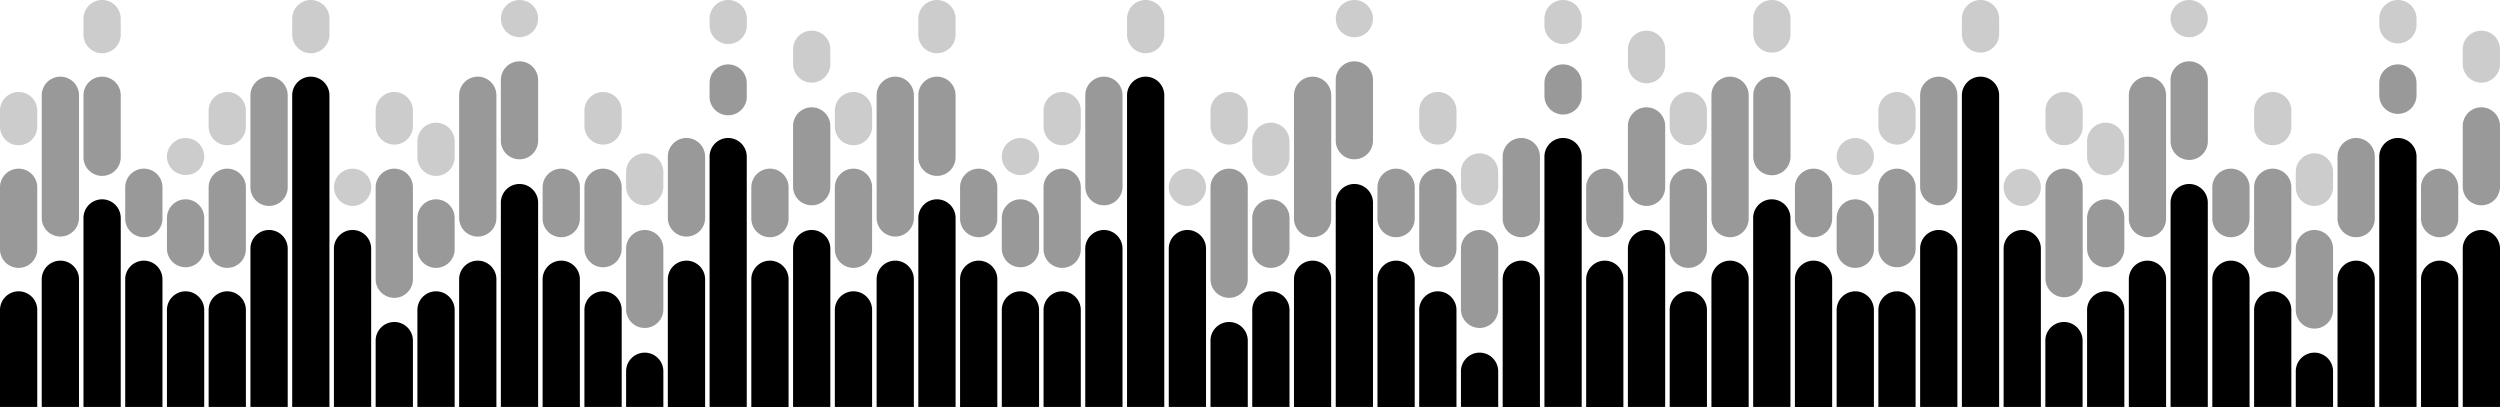 <svg xmlns="http://www.w3.org/2000/svg" preserveAspectRatio="xMidYMin slice" fill="currentColor" viewBox="0 0 1155 188"><defs><style>.a{opacity:.4}.b{opacity:.2}</style></defs><path d="M8.61 134.59A8.62 8.62 0 0 0 0 143.2V188h17.21v-44.8a8.61 8.61 0 0 0-8.6-8.61z"/><path d="M8.61 77.92A8.62 8.62 0 0 0 0 86.53v28.33a8.61 8.61 0 1 0 17.21 0V86.53a8.61 8.61 0 0 0-8.6-8.61z" class="a"/><path d="M8.61 42.5A8.62 8.62 0 0 0 0 51.11v7.08a8.61 8.61 0 1 0 17.21 0v-7.08a8.61 8.61 0 0 0-8.6-8.61z" class="b"/><path d="M27.89 120.42a8.62 8.62 0 0 0-8.61 8.58v59H36.5v-59a8.62 8.62 0 0 0-8.61-8.58z"/><path d="M27.89 35.42A8.61 8.61 0 0 0 19.28 44v56.67a8.61 8.61 0 1 0 17.22 0V44a8.61 8.61 0 0 0-8.61-8.58z" class="a"/><path d="M47.17 92.09a8.61 8.61 0 0 0-8.6 8.6V188h17.21v-87.31a8.61 8.61 0 0 0-8.61-8.6z"/><path d="M47.17 35.42a8.61 8.61 0 0 0-8.6 8.6v28.34a8.61 8.61 0 1 0 17.21 0V44a8.61 8.61 0 0 0-8.61-8.58z" class="a"/><path d="M47.17 0a8.61 8.61 0 0 0-8.6 8.61v7.08a8.61 8.61 0 1 0 17.21 0V8.61A8.62 8.62 0 0 0 47.17 0z" class="b"/><path d="M66.46 120.42a8.62 8.62 0 0 0-8.61 8.58v59h17.21v-59a8.61 8.61 0 0 0-8.6-8.58z"/><path d="M66.46 77.92a8.62 8.62 0 0 0-8.61 8.61v14.16a8.61 8.61 0 1 0 17.21 0V86.53a8.61 8.61 0 0 0-8.6-8.61z" class="a"/><path d="M85.74 134.59a8.62 8.62 0 0 0-8.61 8.61V188h17.22v-44.8a8.62 8.62 0 0 0-8.61-8.61z"/><path d="M85.74 92.09a8.62 8.62 0 0 0-8.61 8.6v14.17a8.61 8.61 0 0 0 17.22 0v-14.17a8.61 8.61 0 0 0-8.61-8.6z" class="a"/><path d="M93.69 69.08a8 8 0 0 0-.79-1.5 9 9 0 0 0-1.07-1.31 9.7 9.7 0 0 0-1.31-1.07 9.59 9.59 0 0 0-1.52-.8 8 8 0 0 0-1.58-.47 8.4 8.4 0 0 0-3.35 0 8.89 8.89 0 0 0-1.67.5 10 10 0 0 0-1.4.77 9 9 0 0 0-1.3 1.07 8.39 8.39 0 0 0-1.07 1.31 8.12 8.12 0 0 0-.82 1.42 8.38 8.38 0 0 0-.51 1.66 8.21 8.21 0 0 0-.17 1.66 8.63 8.63 0 0 0 2.53 6.08 9.57 9.57 0 0 0 1.25 1h.06a8.1 8.1 0 0 0 1.44.77 7.79 7.79 0 0 0 1.61.5 8.12 8.12 0 0 0 1.73.18 7.45 7.45 0 0 0 1.64-.17 7.29 7.29 0 0 0 1.61-.37 8.67 8.67 0 0 0 1.56-.82 10.46 10.46 0 0 0 1.26-1 8.68 8.68 0 0 0 2.52-6.08 9.51 9.51 0 0 0-.17-1.73 9.1 9.1 0 0 0-.48-1.6z" class="b"/><path d="M105 134.59a8.62 8.62 0 0 0-8.61 8.61V188h17.21v-44.8a8.61 8.61 0 0 0-8.6-8.61z"/><path d="M105 77.92a8.62 8.62 0 0 0-8.61 8.61v28.33a8.61 8.61 0 1 0 17.21 0V86.53a8.61 8.61 0 0 0-8.6-8.61z" class="a"/><path d="M105 42.5a8.62 8.62 0 0 0-8.61 8.61v7.08a8.61 8.61 0 1 0 17.21 0v-7.08a8.61 8.61 0 0 0-8.6-8.61z" class="b"/><path d="M124.31 106.25a8.62 8.62 0 0 0-8.61 8.61V188h17.22v-73.14a8.62 8.62 0 0 0-8.61-8.61z"/><path d="M124.31 35.42A8.61 8.61 0 0 0 115.7 44v42.53a8.61 8.61 0 0 0 17.22 0V44a8.61 8.61 0 0 0-8.61-8.58z" class="a"/><path d="M143.59 35.42A8.61 8.61 0 0 0 135 44v144h17.2V44a8.61 8.61 0 0 0-8.61-8.58z"/><path d="M143.59 0A8.61 8.61 0 0 0 135 8.61v7.08a8.61 8.61 0 1 0 17.21 0V8.61A8.62 8.62 0 0 0 143.59 0z" class="b"/><path d="M162.88 106.25a8.62 8.62 0 0 0-8.61 8.61V188h17.21v-73.14a8.62 8.62 0 0 0-8.6-8.61z"/><path d="M162.87 95.14a9.7 9.7 0 0 0 1.74-.18 8.38 8.38 0 0 0 1.53-.48 7.86 7.86 0 0 0 1.51-.8 7.72 7.72 0 0 0 1.35-1.07 8.65 8.65 0 0 0 2.52-6.08 8.81 8.81 0 0 0-.17-1.73 8.61 8.61 0 0 0-.5-1.61 8.83 8.83 0 0 0-.77-1.44 8.1 8.1 0 0 0-1.08-1.31 8.64 8.64 0 0 0-7.73-2.35 9.19 9.19 0 0 0-1.68.5 8.76 8.76 0 0 0-1.41.76 8.57 8.57 0 0 0-2.41 2.39 8.58 8.58 0 0 0-.79 1.48 7.4 7.4 0 0 0-.49 1.58 8.12 8.12 0 0 0-.18 1.73 8.64 8.64 0 0 0 8.6 8.61z" class="b"/><path d="M182.16 148.76a8.62 8.62 0 0 0-8.61 8.6V188h17.22v-30.64a8.61 8.61 0 0 0-8.61-8.6z"/><path d="M182.16 77.92a8.62 8.62 0 0 0-8.61 8.61V129a8.61 8.61 0 0 0 17.22 0V86.53a8.62 8.62 0 0 0-8.61-8.61z" class="a"/><path d="M182.16 42.5a8.62 8.62 0 0 0-8.61 8.61v7.08a8.61 8.61 0 0 0 17.22 0v-7.08a8.62 8.62 0 0 0-8.61-8.61z" class="b"/><path d="M201.45 134.59a8.62 8.62 0 0 0-8.61 8.61V188h17.21v-44.8a8.61 8.61 0 0 0-8.6-8.61z"/><path d="M201.45 92.09a8.61 8.61 0 0 0-8.61 8.6v14.17a8.61 8.61 0 1 0 17.21 0v-14.17a8.61 8.61 0 0 0-8.6-8.6z" class="a"/><path d="M201.45 56.67a8.62 8.62 0 0 0-8.61 8.61v7.08a8.61 8.61 0 1 0 17.21 0v-7.08a8.61 8.61 0 0 0-8.6-8.61z" class="b"/><path d="M220.73 120.42a8.62 8.62 0 0 0-8.61 8.61v59h17.22V129a8.62 8.62 0 0 0-8.61-8.58z"/><path d="M220.73 35.42a8.61 8.61 0 0 0-8.61 8.6v56.67a8.61 8.61 0 0 0 17.22 0V44a8.61 8.61 0 0 0-8.61-8.58z" class="a"/><path d="M240 85a8.61 8.61 0 0 0-8.6 8.61V188h17.21V93.61A8.62 8.62 0 0 0 240 85z"/><path d="M240 28.33a8.62 8.62 0 0 0-8.6 8.61v28.34a8.61 8.61 0 0 0 17.21 0V36.94a8.62 8.62 0 0 0-8.61-8.61z" class="a"/><path d="M232.05 11.88a9 9 0 0 0 .75 1.42 7.61 7.61 0 0 0 1.11 1.34 8.38 8.38 0 0 0 1.3 1.08 7.75 7.75 0 0 0 1.45.76 7.41 7.41 0 0 0 1.68.52 9.14 9.14 0 0 0 1.64.17 9 9 0 0 0 1.66-.17 7.82 7.82 0 0 0 1.63-.5 8 8 0 0 0 1.55-.82 10.26 10.26 0 0 0 1.26-1 8.7 8.7 0 0 0 2.51-6.08 7.63 7.63 0 0 0-.14-1.6 7.9 7.9 0 0 0-.45-1.69 8 8 0 0 0-.79-1.48 8.55 8.55 0 0 0-1.06-1.31 8.22 8.22 0 0 0-1.32-1.07 8 8 0 0 0-1.52-.8 8.65 8.65 0 0 0-1.61-.48 8.84 8.84 0 0 0-5 .5 9.49 9.49 0 0 0-1.4.75 8.7 8.7 0 0 0-2.43 2.41 8.63 8.63 0 0 0-1.26 3.05 8.44 8.44 0 0 0 0 3.37 8.81 8.81 0 0 0 .44 1.63z" class="b"/><path d="M259.3 120.42a8.62 8.62 0 0 0-8.61 8.61v59h17.21V129a8.61 8.61 0 0 0-8.6-8.58z"/><path d="M259.3 77.92a8.62 8.62 0 0 0-8.61 8.61v14.16a8.61 8.61 0 1 0 17.21 0V86.53a8.61 8.61 0 0 0-8.6-8.61z" class="a"/><path d="M278.58 134.59a8.62 8.62 0 0 0-8.58 8.61V188h17.22v-44.8a8.62 8.62 0 0 0-8.64-8.61z"/><path d="M278.58 77.92a8.62 8.62 0 0 0-8.58 8.61v28.33a8.61 8.61 0 0 0 17.22 0V86.53a8.62 8.62 0 0 0-8.64-8.61z" class="a"/><path d="M278.58 42.5a8.62 8.62 0 0 0-8.58 8.61v7.08a8.61 8.61 0 0 0 17.22 0v-7.08a8.62 8.62 0 0 0-8.64-8.61z" class="b"/><path d="M297.87 162.92a8.62 8.62 0 0 0-8.61 8.61V188h17.21v-16.47a8.62 8.62 0 0 0-8.6-8.61z"/><path d="M297.87 106.25a8.62 8.62 0 0 0-8.61 8.61v28.34a8.61 8.61 0 0 0 17.21 0v-28.34a8.62 8.62 0 0 0-8.6-8.61z" class="a"/><path d="M297.87 70.84a8.61 8.61 0 0 0-8.61 8.6v7.09a8.61 8.61 0 0 0 17.21 0v-7.09a8.61 8.61 0 0 0-8.6-8.6z" class="b"/><path d="M317.15 120.42a8.62 8.62 0 0 0-8.61 8.61v59h17.22V129a8.62 8.62 0 0 0-8.61-8.58z"/><path d="M317.15 63.75a8.62 8.62 0 0 0-8.61 8.61v28.33a8.61 8.61 0 0 0 17.22 0V72.36a8.62 8.62 0 0 0-8.61-8.61z" class="a"/><path d="M336.43 63.75a8.61 8.61 0 0 0-8.6 8.61V188H345V72.36a8.62 8.62 0 0 0-8.57-8.61z"/><path d="M336.43 29.75a8.61 8.61 0 0 0-8.6 8.61V44A8.61 8.61 0 1 0 345 44v-5.64a8.62 8.62 0 0 0-8.57-8.61z" class="a"/><path d="M336.43 0a8.61 8.61 0 0 0-8.6 8.61v2.83a8.61 8.61 0 1 0 17.21 0V8.61A8.62 8.62 0 0 0 336.43 0z" class="b"/><path d="M355.72 120.42a8.62 8.62 0 0 0-8.61 8.61v59h17.21V129a8.61 8.61 0 0 0-8.6-8.58z"/><path d="M355.72 77.92a8.62 8.62 0 0 0-8.61 8.61v14.16a8.61 8.61 0 1 0 17.21 0V86.53a8.61 8.61 0 0 0-8.6-8.61z" class="a"/><path d="M375 106.25a8.62 8.62 0 0 0-8.6 8.61V188h17.21v-73.14a8.62 8.62 0 0 0-8.61-8.61z"/><path d="M375 49.58a8.62 8.62 0 0 0-8.6 8.61v28.34a8.61 8.61 0 0 0 17.21 0V58.19a8.62 8.62 0 0 0-8.61-8.61z" class="a"/><path d="M375 14.17a8.61 8.61 0 0 0-8.6 8.6v7.09a8.61 8.61 0 0 0 17.21 0v-7.09a8.61 8.61 0 0 0-8.61-8.6z" class="b"/><path d="M394.31 134.59a8.62 8.62 0 0 0-8.61 8.61V188h17.21v-44.8a8.61 8.61 0 0 0-8.6-8.61z"/><path d="M394.31 77.92a8.62 8.62 0 0 0-8.61 8.61v28.33a8.61 8.61 0 1 0 17.21 0V86.53a8.61 8.61 0 0 0-8.6-8.61z" class="a"/><path d="M394.31 42.5a8.62 8.62 0 0 0-8.61 8.61v7.08a8.61 8.61 0 1 0 17.21 0v-7.08a8.61 8.61 0 0 0-8.6-8.61z" class="b"/><path d="M413.59 120.42A8.62 8.62 0 0 0 405 129v59h17.2v-59a8.62 8.62 0 0 0-8.61-8.58z"/><path d="M413.59 35.42A8.61 8.61 0 0 0 405 44v56.67a8.61 8.61 0 0 0 17.22 0V44a8.62 8.62 0 0 0-8.63-8.58z" class="a"/><path d="M432.87 92.09a8.61 8.61 0 0 0-8.6 8.6V188h17.21v-87.31a8.61 8.61 0 0 0-8.61-8.6z"/><path d="M432.87 35.42a8.61 8.61 0 0 0-8.6 8.6v28.34a8.61 8.61 0 1 0 17.21 0V44a8.61 8.61 0 0 0-8.61-8.58z" class="a"/><path d="M432.87 0a8.61 8.61 0 0 0-8.6 8.61v7.08a8.61 8.61 0 1 0 17.21 0V8.61A8.62 8.62 0 0 0 432.87 0z" class="b"/><path d="M452.16 120.42a8.62 8.62 0 0 0-8.61 8.61v59h17.21V129a8.61 8.61 0 0 0-8.6-8.58z"/><path d="M452.16 77.92a8.62 8.62 0 0 0-8.61 8.61v14.16a8.61 8.61 0 1 0 17.21 0V86.53a8.61 8.61 0 0 0-8.6-8.61z" class="a"/><path d="M471.44 134.59a8.62 8.62 0 0 0-8.61 8.61V188h17.22v-44.8a8.62 8.62 0 0 0-8.61-8.61z"/><path d="M471.44 92.09a8.61 8.61 0 0 0-8.61 8.6v14.17a8.61 8.61 0 1 0 17.22 0v-14.17a8.61 8.61 0 0 0-8.61-8.6z" class="a"/><path d="M479.39 69.08a8.66 8.66 0 0 0-.79-1.5 8.43 8.43 0 0 0-2.38-2.38 9.59 9.59 0 0 0-1.51-.8 8 8 0 0 0-1.58-.47 8.4 8.4 0 0 0-3.35 0 8.89 8.89 0 0 0-1.67.5 10 10 0 0 0-1.45.78 8.43 8.43 0 0 0-2.38 2.38 8 8 0 0 0-.77 1.46 8.59 8.59 0 0 0-.51 1.65 9 9 0 0 0-.16 1.66 8.65 8.65 0 0 0 2.53 6.08 9.57 9.57 0 0 0 1.25 1h.06a8.75 8.75 0 0 0 3.05 1.27 8.12 8.12 0 0 0 1.73.18 7.45 7.45 0 0 0 1.64-.17 7.29 7.29 0 0 0 1.62-.49 8.67 8.67 0 0 0 1.56-.82 10.46 10.46 0 0 0 1.26-1 8.56 8.56 0 0 0 2.34-7.81 8.29 8.29 0 0 0-.49-1.52z" class="b"/><path d="M490.72 134.59a8.61 8.61 0 0 0-8.6 8.61V188h17.21v-44.8a8.62 8.62 0 0 0-8.61-8.61z"/><path d="M490.72 77.92a8.61 8.61 0 0 0-8.6 8.61v28.33a8.61 8.61 0 1 0 17.21 0V86.53a8.62 8.62 0 0 0-8.61-8.61z" class="a"/><path d="M490.72 42.5a8.61 8.61 0 0 0-8.6 8.61v7.08a8.61 8.61 0 1 0 17.21 0v-7.08a8.62 8.62 0 0 0-8.61-8.61z" class="b"/><path d="M510 106.25a8.62 8.62 0 0 0-8.61 8.61V188h17.21v-73.14a8.62 8.62 0 0 0-8.6-8.61z"/><path d="M510 35.42a8.61 8.61 0 0 0-8.6 8.58v42.53a8.61 8.61 0 0 0 17.21 0V44a8.61 8.61 0 0 0-8.61-8.58z" class="a"/><path d="M529.29 35.42a8.61 8.61 0 0 0-8.6 8.6V188h17.21V44a8.61 8.61 0 0 0-8.61-8.58z"/><path d="M529.29 0a8.61 8.61 0 0 0-8.6 8.61v7.08a8.61 8.61 0 1 0 17.21 0V8.61A8.62 8.62 0 0 0 529.29 0z" class="b"/><path d="M548.58 106.25a8.62 8.62 0 0 0-8.61 8.61V188h17.21v-73.14a8.62 8.62 0 0 0-8.6-8.61z"/><path d="M548.57 95.14a9.7 9.7 0 0 0 1.74-.18 8.64 8.64 0 0 0 1.53-.48 7.86 7.86 0 0 0 1.51-.8 8.14 8.14 0 0 0 1.31-1.07 8.58 8.58 0 0 0 1.85-9.42 10.2 10.2 0 0 0-.77-1.44 8.1 8.1 0 0 0-1.08-1.31 8.65 8.65 0 0 0-7.73-2.35 9 9 0 0 0-1.68.5 8.76 8.76 0 0 0-1.41.76 7.59 7.59 0 0 0-1.35 1.09 8.35 8.35 0 0 0-1.06 1.3 8.58 8.58 0 0 0-.79 1.48 7.4 7.4 0 0 0-.49 1.58 8 8 0 0 0-.18 1.73 8.62 8.62 0 0 0 8.6 8.61z" class="b"/><path d="M567.86 148.76a8.61 8.61 0 0 0-8.61 8.6V188h17.22v-30.64a8.61 8.61 0 0 0-8.61-8.6z"/><path d="M567.86 77.92a8.62 8.62 0 0 0-8.61 8.61V129a8.61 8.61 0 0 0 17.22 0V86.53a8.62 8.62 0 0 0-8.61-8.61z" class="a"/><path d="M567.86 42.5a8.62 8.62 0 0 0-8.61 8.61v7.08a8.61 8.61 0 1 0 17.22 0v-7.08a8.62 8.62 0 0 0-8.61-8.61z" class="b"/><path d="M587.14 134.59a8.61 8.61 0 0 0-8.6 8.61V188h17.21v-44.8a8.62 8.62 0 0 0-8.61-8.61z"/><path d="M587.14 92.09a8.61 8.61 0 0 0-8.6 8.6v14.17a8.61 8.61 0 1 0 17.21 0v-14.17a8.61 8.61 0 0 0-8.61-8.6z" class="a"/><path d="M587.14 56.67a8.61 8.61 0 0 0-8.6 8.61v7.08a8.61 8.61 0 1 0 17.21 0v-7.08a8.62 8.62 0 0 0-8.61-8.61z" class="b"/><path d="M606.43 120.42a8.62 8.62 0 0 0-8.61 8.61v59H615V129a8.61 8.61 0 0 0-8.57-8.58z"/><path d="M606.43 35.42a8.61 8.61 0 0 0-8.61 8.6v56.67a8.61 8.61 0 1 0 17.21 0V44a8.61 8.61 0 0 0-8.6-8.58z" class="a"/><path d="M625.71 85a8.61 8.61 0 0 0-8.6 8.61V188h17.21V93.61a8.62 8.62 0 0 0-8.61-8.61z"/><path d="M625.71 28.33a8.62 8.62 0 0 0-8.6 8.61v28.34a8.61 8.61 0 0 0 17.21 0V36.94a8.62 8.62 0 0 0-8.61-8.61z" class="a"/><path d="M617.75 11.87v.06a9 9 0 0 0 .76 1.42 7.61 7.61 0 0 0 1.11 1.34 8 8 0 0 0 2.74 1.84 7.65 7.65 0 0 0 1.69.52 8.09 8.09 0 0 0 3.3 0 7.56 7.56 0 0 0 1.62-.5 7.79 7.79 0 0 0 1.56-.82 9.44 9.44 0 0 0 1.25-1 8.67 8.67 0 0 0 2.52-6.08 7.63 7.63 0 0 0-.15-1.65 8.08 8.08 0 0 0-.49-1.64 8.63 8.63 0 0 0-.79-1.48 8.55 8.55 0 0 0-1.06-1.31 8.69 8.69 0 0 0-1.32-1.07A8 8 0 0 0 629 .65a8.65 8.65 0 0 0-1.6-.48 8.84 8.84 0 0 0-5 .5 8.63 8.63 0 0 0-1.4.76 7.45 7.45 0 0 0-1.31 1.05 7.88 7.88 0 0 0-1.12 1.35 8.66 8.66 0 0 0-.8 1.52 7.78 7.78 0 0 0-.46 1.53 8 8 0 0 0 0 3.37 8.72 8.72 0 0 0 .44 1.62z" class="b"/><path d="M645 120.42a8.62 8.62 0 0 0-8.61 8.61v59h17.21V129a8.61 8.61 0 0 0-8.6-8.58z"/><path d="M645 77.92a8.62 8.62 0 0 0-8.61 8.61v14.16a8.61 8.61 0 1 0 17.21 0V86.53a8.61 8.61 0 0 0-8.6-8.61z" class="a"/><path d="M664.28 134.59a8.62 8.62 0 0 0-8.61 8.61V188h17.22v-44.8a8.62 8.62 0 0 0-8.61-8.61z"/><path d="M664.28 77.92a8.62 8.62 0 0 0-8.61 8.61v28.33a8.61 8.61 0 0 0 17.22 0V86.53a8.62 8.62 0 0 0-8.61-8.61z" class="a"/><path d="M664.28 42.5a8.62 8.62 0 0 0-8.61 8.61v7.08a8.61 8.61 0 0 0 17.22 0v-7.08a8.62 8.62 0 0 0-8.61-8.61z" class="b"/><path d="M683.56 162.92a8.62 8.62 0 0 0-8.6 8.61V188h17.21v-16.47a8.62 8.62 0 0 0-8.61-8.61z"/><path d="M683.56 106.25a8.62 8.62 0 0 0-8.6 8.61v28.34a8.61 8.61 0 0 0 17.21 0v-28.34a8.62 8.62 0 0 0-8.61-8.61z" class="a"/><path d="M683.56 70.84a8.61 8.61 0 0 0-8.6 8.6v7.09a8.61 8.61 0 0 0 17.21 0v-7.09a8.61 8.61 0 0 0-8.61-8.6z" class="b"/><path d="M702.85 120.42a8.62 8.62 0 0 0-8.61 8.61v59h17.21V129a8.61 8.61 0 0 0-8.6-8.58z"/><path d="M702.85 63.75a8.62 8.62 0 0 0-8.61 8.61v28.33a8.61 8.61 0 1 0 17.21 0V72.36a8.61 8.61 0 0 0-8.6-8.61z" class="a"/><path d="M722.13 63.75a8.61 8.61 0 0 0-8.6 8.61V188h17.21V72.36a8.62 8.62 0 0 0-8.61-8.61z"/><path d="M722.13 29.75a8.61 8.61 0 0 0-8.6 8.61V44a8.61 8.61 0 1 0 17.21 0v-5.64a8.62 8.62 0 0 0-8.61-8.61z" class="a"/><path d="M722.13 0a8.61 8.61 0 0 0-8.6 8.61v2.83a8.61 8.61 0 1 0 17.21 0V8.61A8.62 8.62 0 0 0 722.13 0z" class="b"/><path d="M741.42 120.42a8.62 8.62 0 0 0-8.61 8.61v59H750V129a8.61 8.61 0 0 0-8.58-8.58z"/><path d="M741.42 77.92a8.62 8.62 0 0 0-8.61 8.61v14.16a8.61 8.61 0 1 0 17.21 0V86.53a8.61 8.61 0 0 0-8.6-8.61z" class="a"/><path d="M760.7 106.25a8.62 8.62 0 0 0-8.61 8.61V188h17.22v-73.14a8.62 8.62 0 0 0-8.61-8.61z"/><path d="M760.7 49.58a8.62 8.62 0 0 0-8.61 8.61v28.34a8.61 8.61 0 0 0 17.22 0V58.19a8.62 8.62 0 0 0-8.61-8.61z" class="a"/><path d="M760.7 14.17a8.61 8.61 0 0 0-8.61 8.6v7.09a8.61 8.61 0 0 0 17.22 0v-7.09a8.61 8.61 0 0 0-8.61-8.6z" class="b"/><path d="M780 134.59a8.61 8.61 0 0 0-8.6 8.61V188h17.21v-44.8a8.62 8.62 0 0 0-8.61-8.61z"/><path d="M780 77.92a8.61 8.61 0 0 0-8.6 8.61v28.33a8.61 8.61 0 1 0 17.21 0V86.53a8.62 8.62 0 0 0-8.61-8.61z" class="a"/><path d="M780 42.5a8.61 8.61 0 0 0-8.6 8.61v7.08a8.61 8.61 0 1 0 17.21 0v-7.08A8.62 8.62 0 0 0 780 42.5z" class="b"/><path d="M799.29 120.42a8.62 8.62 0 0 0-8.61 8.61v59h17.21V129a8.61 8.61 0 0 0-8.6-8.58z"/><path d="M799.29 35.42a8.61 8.61 0 0 0-8.61 8.6v56.67a8.61 8.61 0 1 0 17.21 0V44a8.61 8.61 0 0 0-8.6-8.58z" class="a"/><path d="M818.57 92.09a8.61 8.61 0 0 0-8.61 8.6V188h17.22v-87.31a8.62 8.62 0 0 0-8.61-8.6z"/><path d="M818.57 35.42A8.61 8.61 0 0 0 810 44v28.36a8.61 8.61 0 1 0 17.22 0V44a8.62 8.62 0 0 0-8.65-8.58z" class="a"/><path d="M818.57 0A8.62 8.62 0 0 0 810 8.61v7.08a8.61 8.61 0 1 0 17.22 0V8.61A8.62 8.62 0 0 0 818.57 0z" class="b"/><path d="M837.85 120.42a8.61 8.61 0 0 0-8.6 8.61v59h17.21V129a8.62 8.62 0 0 0-8.61-8.58z"/><path d="M837.85 77.92a8.61 8.61 0 0 0-8.6 8.61v14.16a8.61 8.61 0 1 0 17.21 0V86.53a8.62 8.62 0 0 0-8.61-8.61z" class="a"/><path d="M857.14 134.59a8.62 8.62 0 0 0-8.61 8.61V188h17.21v-44.8a8.61 8.61 0 0 0-8.6-8.61z"/><path d="M857.14 92.09a8.61 8.61 0 0 0-8.61 8.6v14.17a8.61 8.61 0 1 0 17.21 0v-14.17a8.61 8.61 0 0 0-8.6-8.6z" class="a"/><path d="M865.09 69.08a8.09 8.09 0 0 0-.8-1.5 8.39 8.39 0 0 0-1.07-1.31 8.6 8.6 0 0 0-1.31-1.07 9 9 0 0 0-1.5-.8 8.1 8.1 0 0 0-1.59-.47 8.35 8.35 0 0 0-3.34 0 8.67 8.67 0 0 0-1.67.5 10 10 0 0 0-1.45.78 8.6 8.6 0 0 0-1.31 1.07 8.39 8.39 0 0 0-1.05 1.3 7.71 7.71 0 0 0-.77 1.46 8.59 8.59 0 0 0-.52 1.66 9 9 0 0 0-.16 1.66 8.67 8.67 0 0 0 2.52 6.08 9.07 9.07 0 0 0 1.26 1h.06a8.64 8.64 0 0 0 1.43.76 7.87 7.87 0 0 0 1.62.5 8 8 0 0 0 1.72.18 7.54 7.54 0 0 0 1.65-.17 7.45 7.45 0 0 0 1.62-.49 8.67 8.67 0 0 0 1.56-.82 10.33 10.33 0 0 0 1.25-1 8.65 8.65 0 0 0 2.53-6.08 8.56 8.56 0 0 0-.66-3.28z" class="b"/><path d="M876.42 134.59a8.62 8.62 0 0 0-8.61 8.61V188H885v-44.8a8.62 8.62 0 0 0-8.58-8.61z"/><path d="M876.42 77.92a8.62 8.62 0 0 0-8.61 8.61v28.33a8.61 8.61 0 1 0 17.22 0V86.53a8.62 8.62 0 0 0-8.61-8.61z" class="a"/><path d="M876.42 42.5a8.62 8.62 0 0 0-8.61 8.61v7.08a8.61 8.61 0 1 0 17.22 0v-7.08a8.62 8.62 0 0 0-8.61-8.61z" class="b"/><path d="M895.71 106.25a8.62 8.62 0 0 0-8.61 8.61V188h17.21v-73.14a8.62 8.62 0 0 0-8.6-8.61z"/><path d="M895.71 35.42A8.61 8.61 0 0 0 887.1 44v42.53a8.61 8.61 0 0 0 17.21 0V44a8.61 8.61 0 0 0-8.6-8.58z" class="a"/><path d="M915 35.42a8.61 8.61 0 0 0-8.61 8.6V188h17.21V44a8.62 8.62 0 0 0-8.6-8.58z"/><path d="M915 0a8.62 8.62 0 0 0-8.61 8.61v7.08a8.61 8.61 0 0 0 17.22 0V8.61A8.62 8.62 0 0 0 915 0z" class="b"/><path d="M934.27 106.25a8.62 8.62 0 0 0-8.6 8.61V188h17.21v-73.14a8.62 8.62 0 0 0-8.61-8.61z"/><path d="M934.27 95.14A9.68 9.68 0 0 0 936 95a8.76 8.76 0 0 0 1.54-.48 7.86 7.86 0 0 0 1.51-.8 8.14 8.14 0 0 0 1.31-1.07 8.65 8.65 0 0 0 2.52-6.08 8.44 8.44 0 0 0-.67-3.34 9.29 9.29 0 0 0-.78-1.44 7.55 7.55 0 0 0-1.07-1.31 8.65 8.65 0 0 0-7.74-2.35 9.11 9.11 0 0 0-1.67.5 8.35 8.35 0 0 0-1.41.76 7.59 7.59 0 0 0-1.35 1.09 7.73 7.73 0 0 0-1.06 1.3 8 8 0 0 0-.8 1.48 7.67 7.67 0 0 0-.48 1.58 7.46 7.46 0 0 0-.19 1.73 8.64 8.64 0 0 0 8.61 8.61z" class="b"/><path d="M953.56 148.76a8.61 8.61 0 0 0-8.61 8.6V188h17.21v-30.64a8.61 8.61 0 0 0-8.6-8.6z"/><path d="M953.56 77.92a8.62 8.62 0 0 0-8.56 8.61V129a8.61 8.61 0 0 0 17.21 0V86.53a8.61 8.61 0 0 0-8.65-8.61z" class="a"/><path d="M953.56 42.5a8.62 8.62 0 0 0-8.56 8.61v7.08a8.61 8.61 0 1 0 17.21 0v-7.08a8.61 8.61 0 0 0-8.65-8.61z" class="b"/><path d="M972.84 134.59a8.62 8.62 0 0 0-8.61 8.61V188h17.22v-44.8a8.62 8.62 0 0 0-8.61-8.61z"/><path d="M972.84 92.09a8.62 8.62 0 0 0-8.61 8.6v14.17a8.61 8.61 0 1 0 17.22 0v-14.17a8.61 8.61 0 0 0-8.61-8.6z" class="a"/><path d="M972.84 56.67a8.62 8.62 0 0 0-8.61 8.61v7.08a8.61 8.61 0 1 0 17.22 0v-7.08a8.62 8.62 0 0 0-8.61-8.61z" class="b"/><path d="M992.13 120.42a8.62 8.62 0 0 0-8.61 8.61v59h17.21V129a8.61 8.61 0 0 0-8.6-8.58z"/><path d="M992.13 35.42a8.61 8.61 0 0 0-8.61 8.6v56.67a8.61 8.61 0 1 0 17.21 0V44a8.61 8.61 0 0 0-8.6-8.58z" class="a"/><path d="M1011.41 85a8.62 8.62 0 0 0-8.61 8.61V188h17.2V93.61a8.62 8.62 0 0 0-8.59-8.61z"/><path d="M1011.41 28.33a8.62 8.62 0 0 0-8.61 8.61v28.34a8.61 8.61 0 0 0 17.22 0V36.94a8.62 8.62 0 0 0-8.61-8.61z" class="a"/><path d="M1003.45 11.87v.06a8.21 8.21 0 0 0 .76 1.42 7.56 7.56 0 0 0 1.1 1.34 8.87 8.87 0 0 0 1.3 1.08 8.42 8.42 0 0 0 1.45.76 7.49 7.49 0 0 0 1.69.52 8.09 8.09 0 0 0 3.3 0 7.56 7.56 0 0 0 1.62-.5 7.46 7.46 0 0 0 1.55-.82 9 9 0 0 0 1.26-1 8.67 8.67 0 0 0 2.52-6.12 8.31 8.31 0 0 0-.17-1.66 8.16 8.16 0 0 0-.5-1.64 8 8 0 0 0-.78-1.48 8.43 8.43 0 0 0-2.38-2.38 8.32 8.32 0 0 0-1.52-.8 8.45 8.45 0 0 0-4.92-.48 8.5 8.5 0 0 0-1.67.5 9.21 9.21 0 0 0-1.41.76 7.76 7.76 0 0 0-1.3 1.05 7.45 7.45 0 0 0-1.12 1.35 9.4 9.4 0 0 0-.81 1.52 8.29 8.29 0 0 0-.46 1.53 8.12 8.12 0 0 0-.18 1.73 7.45 7.45 0 0 0 .17 1.64 8.5 8.5 0 0 0 .5 1.62z" class="b"/><path d="M1030.69 120.42a8.61 8.61 0 0 0-8.6 8.61v59h17.21V129a8.62 8.62 0 0 0-8.61-8.58z"/><path d="M1030.69 77.92a8.61 8.61 0 0 0-8.6 8.61v14.16a8.61 8.61 0 1 0 17.21 0V86.53a8.62 8.62 0 0 0-8.61-8.61z" class="a"/><path d="M1050 134.59a8.62 8.62 0 0 0-8.61 8.61V188h17.21v-44.8a8.61 8.61 0 0 0-8.6-8.61z"/><path d="M1050 77.92a8.62 8.62 0 0 0-8.61 8.61v28.33a8.61 8.61 0 1 0 17.21 0V86.53a8.61 8.61 0 0 0-8.6-8.61z" class="a"/><path d="M1050 42.5a8.62 8.62 0 0 0-8.61 8.61v7.08a8.61 8.61 0 1 0 17.21 0v-7.08a8.61 8.61 0 0 0-8.6-8.61z" class="b"/><path d="M1069.26 162.92a8.63 8.63 0 0 0-8.61 8.61V188h17.22v-16.47a8.62 8.62 0 0 0-8.61-8.61z"/><path d="M1069.26 106.25a8.63 8.63 0 0 0-8.61 8.61v28.34a8.61 8.61 0 0 0 17.22 0v-28.34a8.62 8.62 0 0 0-8.61-8.61z" class="a"/><path d="M1069.26 70.84a8.62 8.62 0 0 0-8.61 8.6v7.09a8.61 8.61 0 0 0 17.22 0v-7.09a8.61 8.61 0 0 0-8.61-8.6z" class="b"/><path d="M1088.54 120.42a8.61 8.61 0 0 0-8.6 8.61v59h17.21V129a8.62 8.62 0 0 0-8.61-8.58z"/><path d="M1088.54 63.75a8.61 8.61 0 0 0-8.6 8.61v28.33a8.61 8.61 0 1 0 17.21 0V72.36a8.62 8.62 0 0 0-8.61-8.61z" class="a"/><path d="M1107.83 63.75a8.62 8.62 0 0 0-8.61 8.61V188h17.22V72.36a8.62 8.62 0 0 0-8.61-8.61z"/><path d="M1107.83 29.75a8.62 8.62 0 0 0-8.61 8.61V44a8.61 8.61 0 0 0 17.22 0v-5.64a8.62 8.62 0 0 0-8.61-8.61z" class="a"/><path d="M1107.83 0a8.62 8.62 0 0 0-8.61 8.61v2.83a8.61 8.61 0 0 0 17.22 0V8.61a8.62 8.62 0 0 0-8.61-8.61z" class="b"/><path d="M1127.11 120.42a8.61 8.61 0 0 0-8.6 8.61v59h17.21V129a8.62 8.62 0 0 0-8.61-8.58z"/><path d="M1127.11 77.92a8.61 8.61 0 0 0-8.6 8.61v14.16a8.61 8.61 0 1 0 17.21 0V86.53a8.62 8.62 0 0 0-8.61-8.61z" class="a"/><path d="M1146.4 106.25a8.62 8.62 0 0 0-8.61 8.61V188H1155v-73.14a8.62 8.62 0 0 0-8.6-8.61z"/><path d="M1146.4 49.58a8.62 8.62 0 0 0-8.61 8.61v28.34a8.61 8.61 0 0 0 17.21 0V58.19a8.62 8.62 0 0 0-8.6-8.61z" class="a"/><path d="M1146.4 14.17a8.61 8.61 0 0 0-8.61 8.6v7.09a8.61 8.61 0 0 0 17.21 0v-7.09a8.61 8.61 0 0 0-8.6-8.6z" class="b"/></svg>

